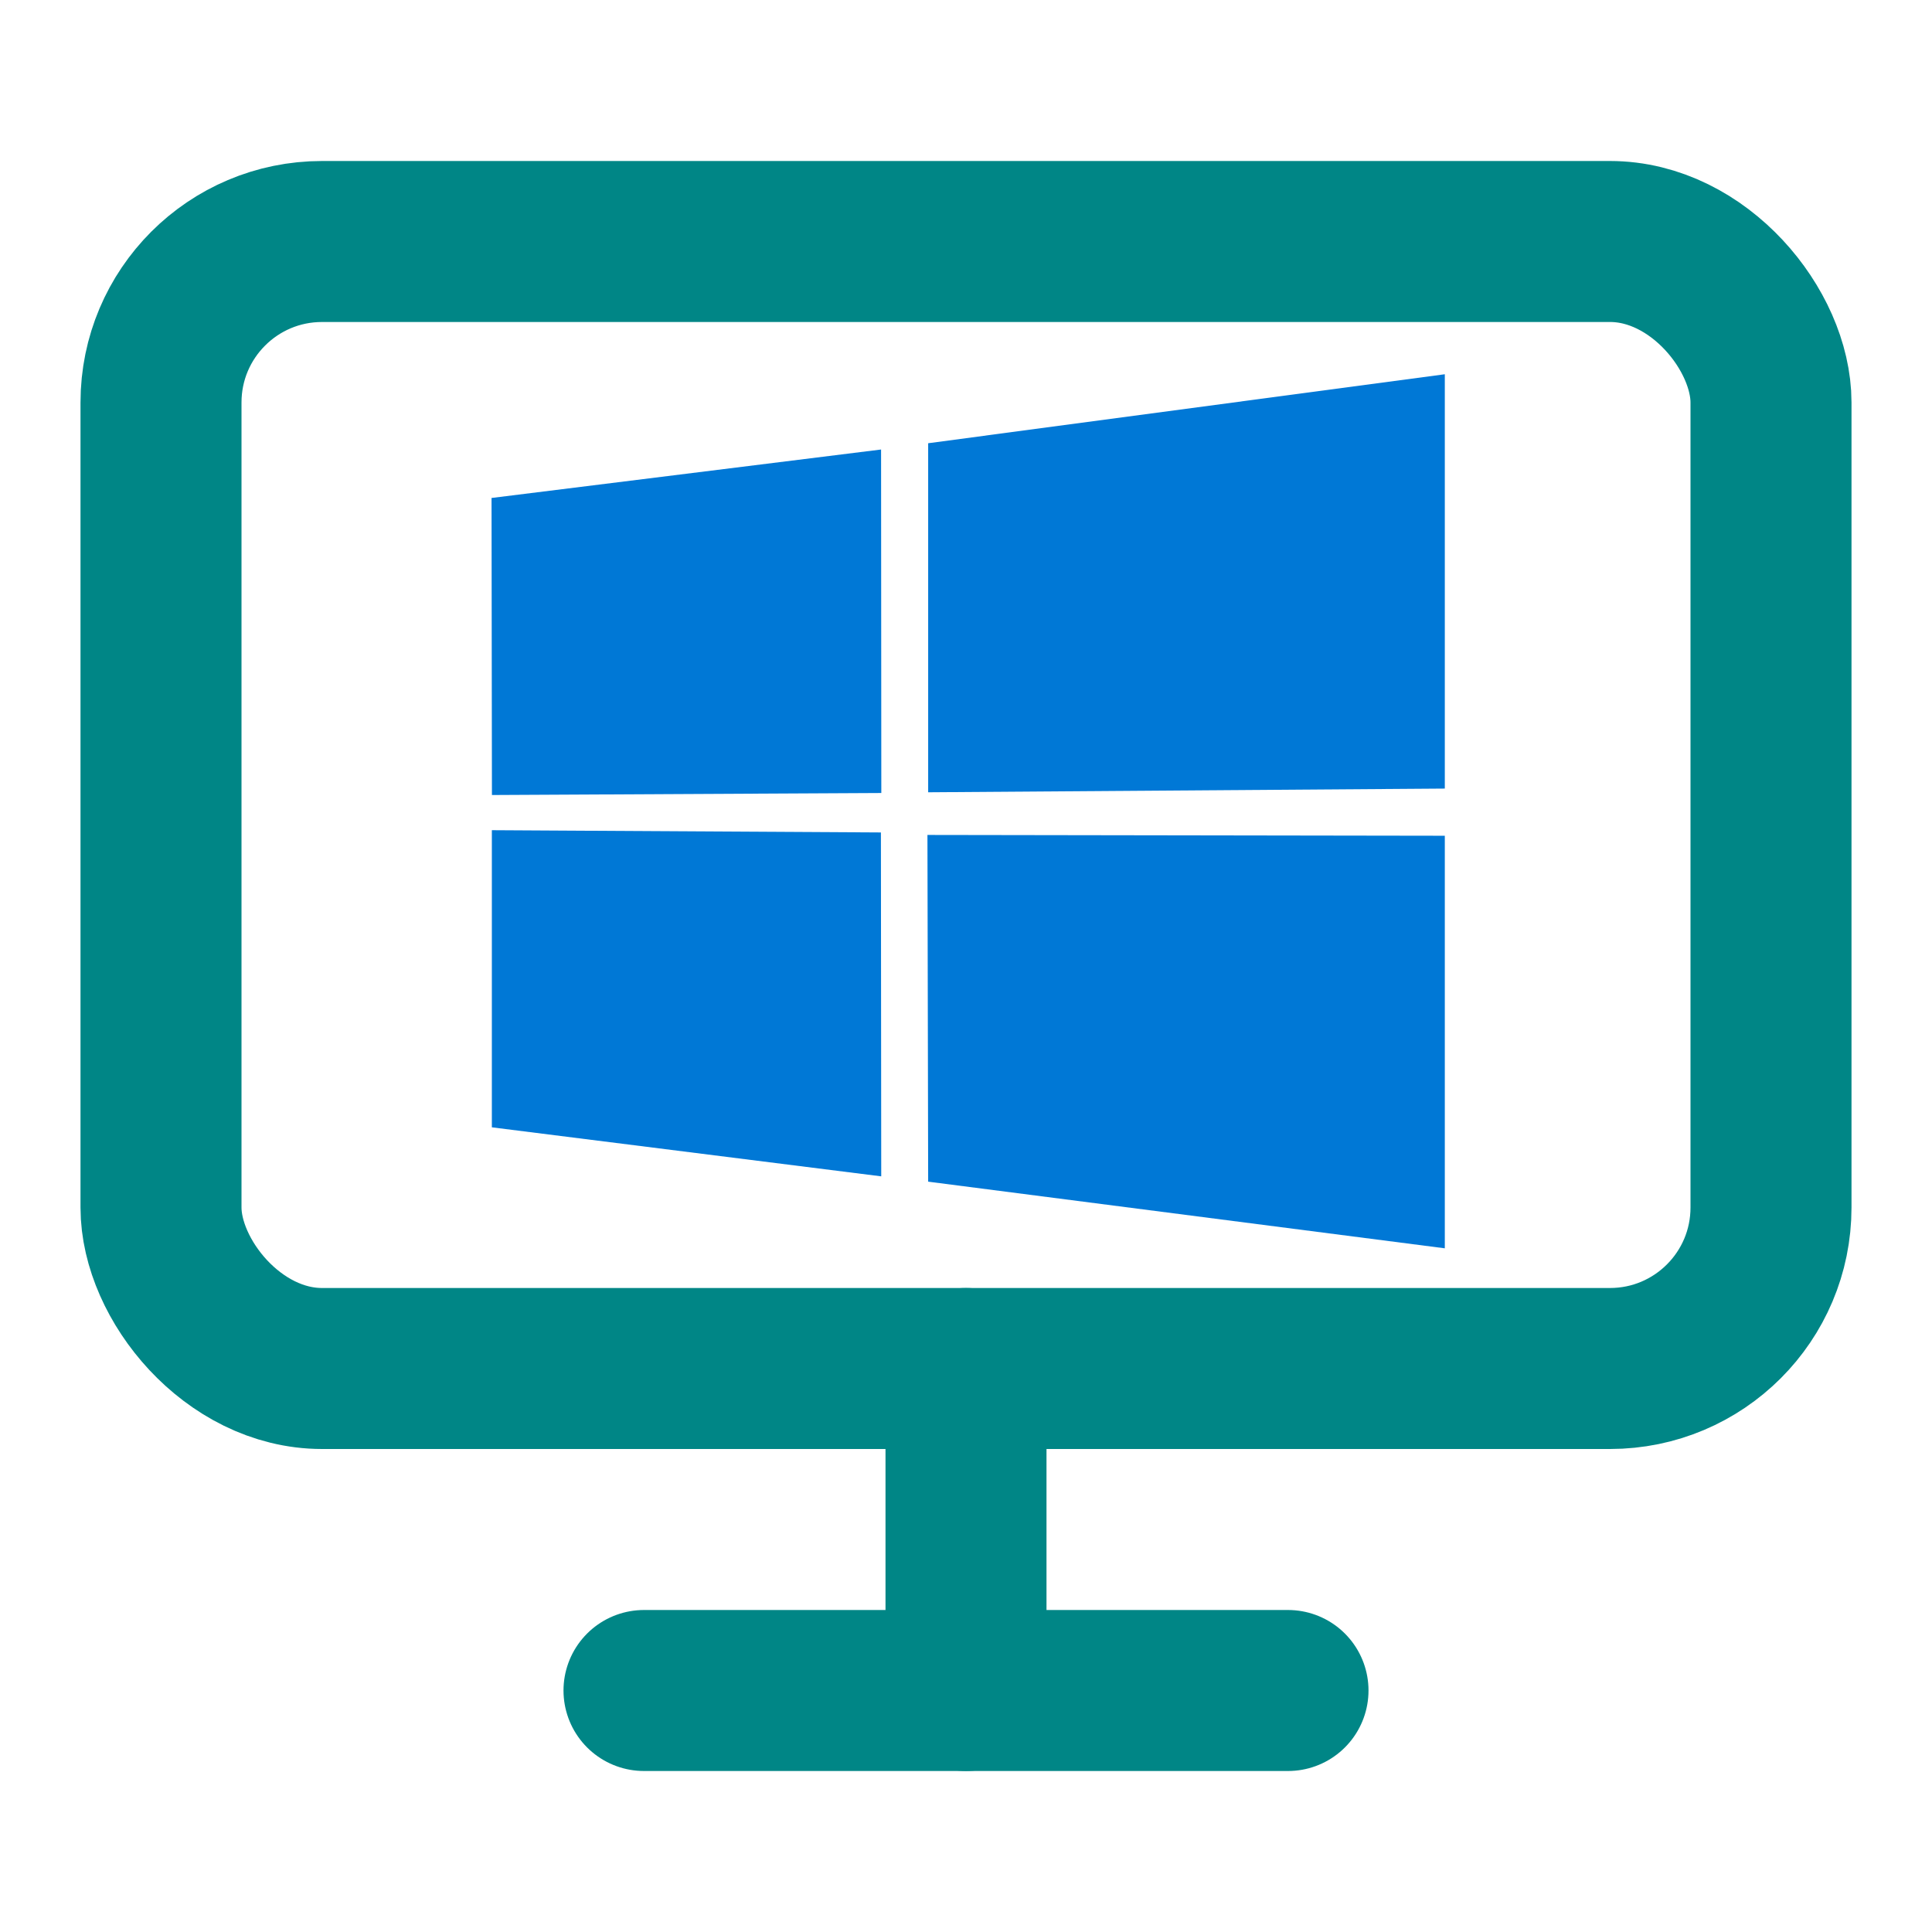 <?xml version="1.0" encoding="utf-8"?>
<svg xmlns="http://www.w3.org/2000/svg" width="48" height="48" viewBox="0 0 24 24" fill="none" stroke-width="2" stroke-linecap="round" stroke-linejoin="round" class="feather feather-monitor" xmlns:bx="https://boxy-svg.com"><defs><bx:export><bx:file format="svg"/></bx:export></defs><rect x="2" y="3" width="20" height="14" rx="2" ry="2" style="stroke: #008686;" id="object-0"/><line x1="8" y1="21" x2="16" y2="21" style="stroke: #008686;" id="object-1"/><line x1="12" y1="17" x2="12" y2="21" style="stroke: #008686;" id="object-2"/><path d="M 6.106 6.186 L 10.945 5.584 L 10.948 9.851 L 6.111 9.876 L 6.106 6.186 Z M 10.943 10.341 L 10.947 14.613 L 6.11 14.004 L 6.11 10.313 L 10.943 10.341 Z M 11.53 5.506 L 17.948 4.649 L 17.948 9.796 L 11.53 9.842 L 11.53 5.506 Z M 17.948 10.382 L 17.948 15.507 L 11.53 14.679 L 11.521 10.372 L 17.948 10.382 Z" fill="#0078d6" style=""/></svg>